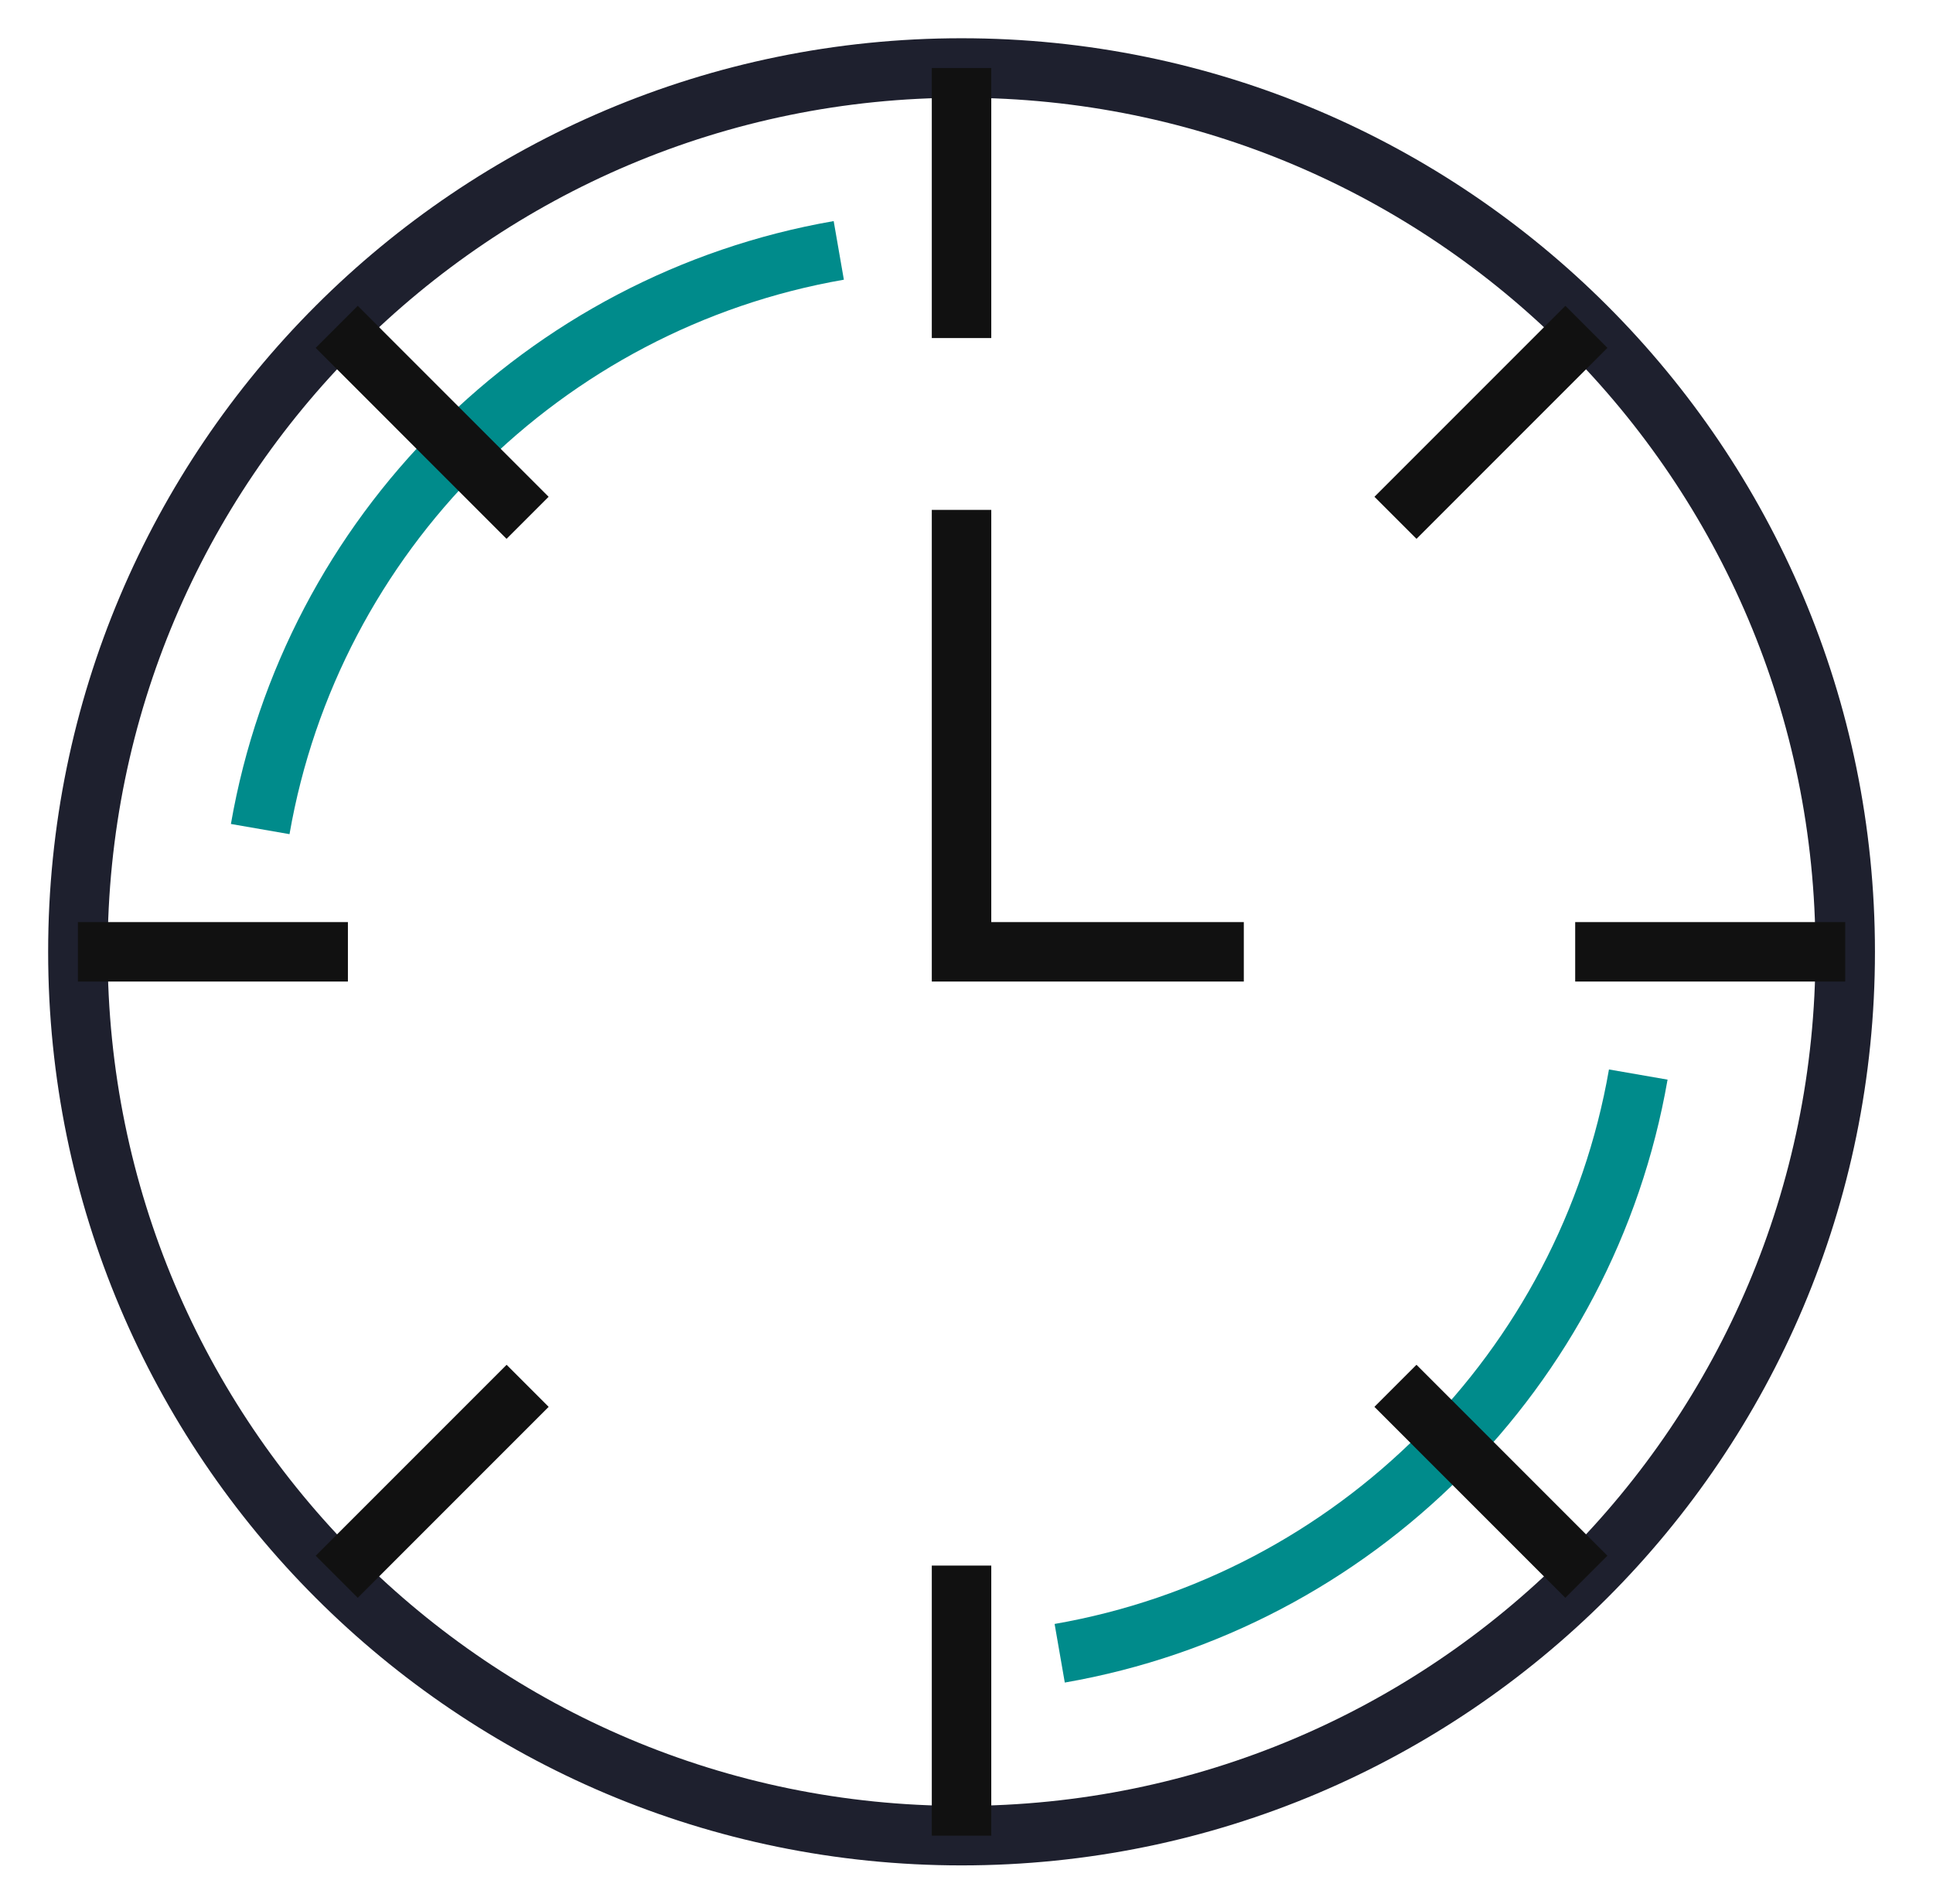<svg width="65" height="64" viewBox="0 0 65 64" fill="none" xmlns="http://www.w3.org/2000/svg">
    <path d="M32.333 61.714C48.744 61.714 62.048 48.411 62.048 32C62.048 15.589 48.744 2.286 32.333 2.286C15.923 2.286 2.619 15.589 2.619 32C2.619 48.411 15.923 61.714 32.333 61.714Z" stroke="#1E202E" stroke-width="2"/>
    <path d="M8.75 27.873C10.472 17.961 18.293 10.141 28.205 8.418M55.089 36.126C53.367 46.039 45.546 53.859 35.634 55.582" stroke="#008B8B" stroke-width="2"/>
    <path d="M32.333 17.143V32H41.825M2.619 32H11.699M62.048 32H52.968M11.322 10.989L17.741 17.409M53.344 53.011L46.924 46.591M32.333 2.286V11.365M32.333 61.714V52.635M53.345 10.989L46.925 17.409M11.323 53.011L17.743 46.591" stroke="#111111" stroke-width="2"/>
</svg>
